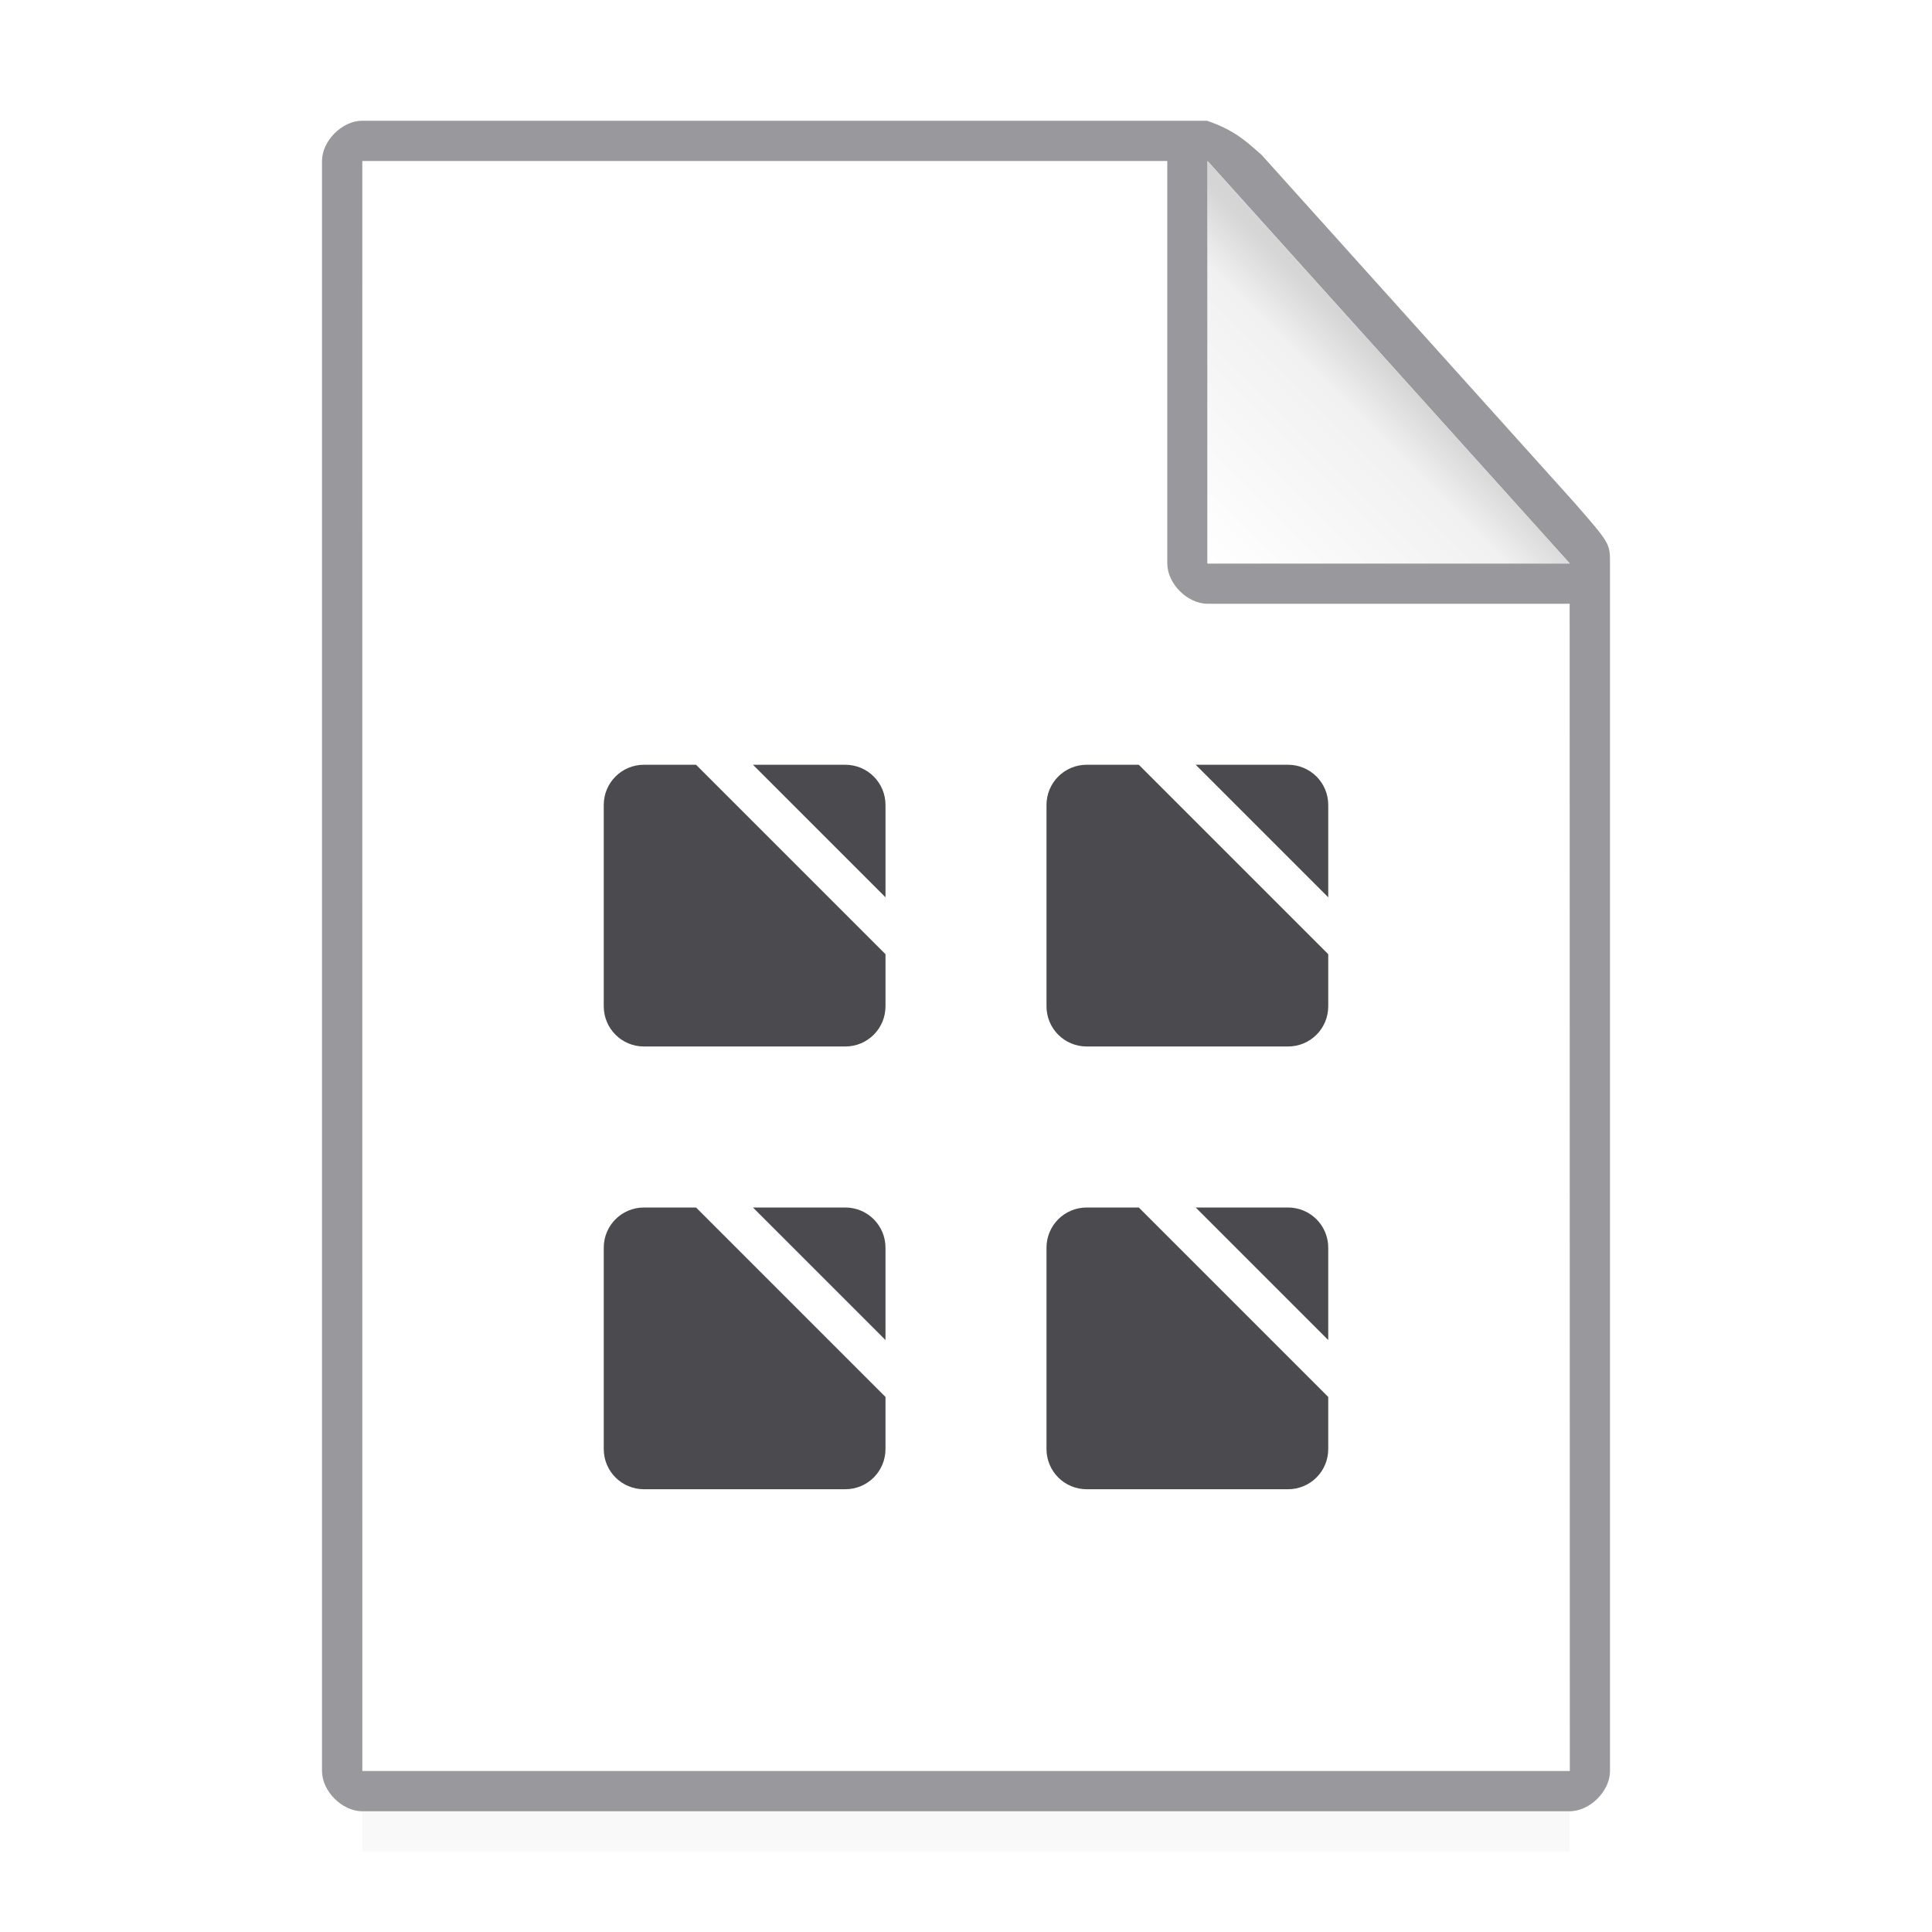 <svg height="48" width="48" xmlns="http://www.w3.org/2000/svg" xmlns:xlink="http://www.w3.org/1999/xlink"><linearGradient id="a" gradientUnits="userSpaceOnUse" x1="30" x2="34.736" y1="14" y2="9.264"><stop offset="0" stop-color="#fff"/><stop offset=".78" stop-color="#f1f1f1"/><stop offset="1" stop-color="#d5d5d5"/></linearGradient><filter id="b" color-interpolation-filters="sRGB" height="1.686" width="1.058" x="-.029" y="-.343"><feGaussianBlur stdDeviation=".366"/></filter><path d="m9 43.441h30v2.559h-30z" filter="url(#b)" opacity=".15" stroke-width="1.015"/><path d="m9 4v40h30v-30l-9-10z" fill="#fff" stroke-width="1.5"/><path d="m8.997 3c-.497 0-.997.5-.997 1v40c0 .5.5 1 .997 1h30c.503 0 1.004-.5 1.003-1v-30c0-.5 0-.5-.908-1.538l-7.754-8.62c-.332-.281-.617-.593-1.35-.842zm.004 1h20v10c0 .5.5 1 .997 1h9l.004 29h-30zm21 0 9 10h-9z" fill="#98989d" stroke-width="1.5"/><path d="m30 14h9l-9-10z" fill="url(#a)" fill-rule="evenodd"/><path d="m16 19c-.554 0-1 .446-1 1v5c0 .554.446 1 1 1h5c.554 0 1-.446 1-1v-1.293l-4.707-4.707zm2.707 0 3.293 3.293v-2.293c0-.554-.446-1-1-1zm8.293 0c-.554 0-1 .446-1 1v5c0 .554.446 1 1 1h5c.554 0 1-.446 1-1v-1.293l-4.707-4.707zm2.707 0 3.293 3.293v-2.293c0-.554-.446-1-1-1zm-13.707 11c-.554 0-1 .446-1 1v5c0 .554.446 1 1 1h5c.554 0 1-.446 1-1v-1.293l-4.707-4.707zm2.707 0 3.293 3.293v-2.293c0-.554-.446-1-1-1zm8.293 0c-.554 0-1 .446-1 1v5c0 .554.446 1 1 1h5c.554 0 1-.446 1-1v-1.293l-4.707-4.707zm2.707 0 3.293 3.293v-2.293c0-.554-.446-1-1-1z" fill="#4b4b4f"/></svg>